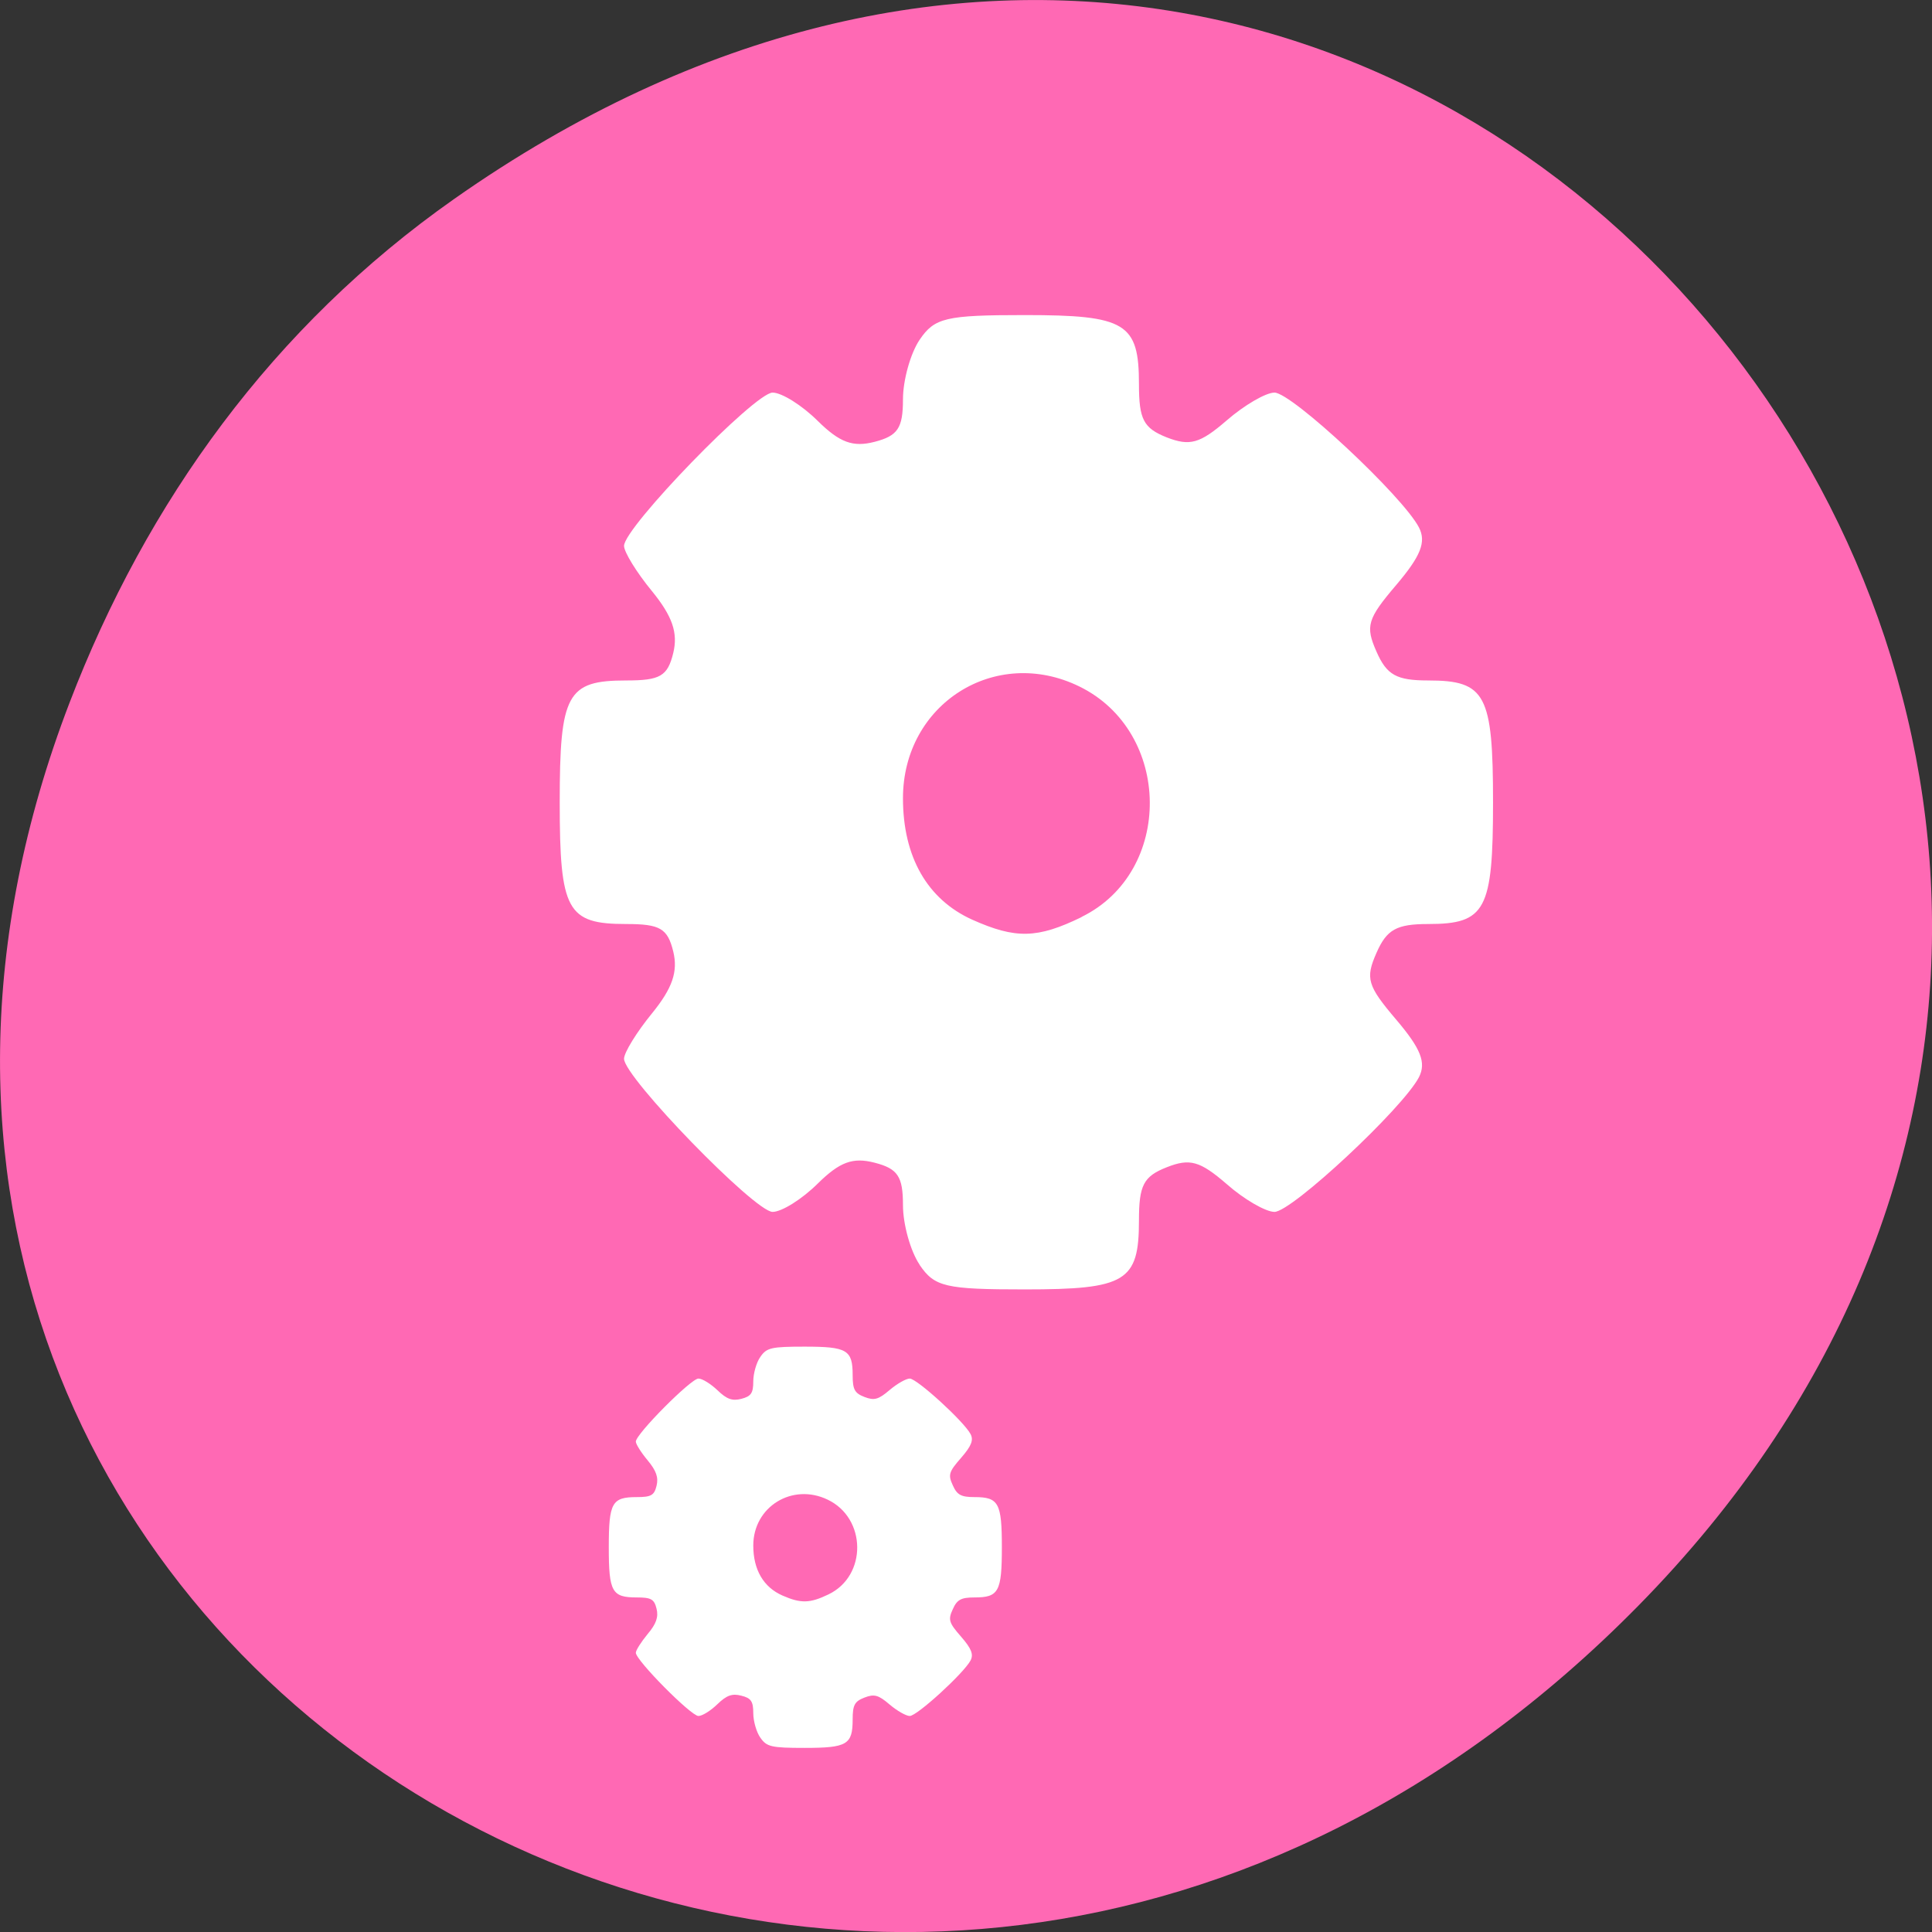 
<svg xmlns="http://www.w3.org/2000/svg" xmlns:xlink="http://www.w3.org/1999/xlink" width="48px" height="48px" viewBox="0 0 48 48" version="1.1">
<rect x="0" y="0" width="48" height="48" fill="#333333" stroke="none"/>
<g id="surface1">
<path style=" stroke:none;fill-rule:nonzero;fill:rgb(100%,41.176%,70.588%);fill-opacity:1;" d="M 11.281 4.945 C 35.832 -12.312 60.707 19.562 40.703 39.895 C 21.855 59.051 -7.426 41.293 1.73 17.453 C 3.637 12.48 6.773 8.113 11.281 4.945 Z M 11.281 4.945 "/>
<path style=" stroke:none;fill-rule:nonzero;fill:rgb(100%,100%,100%);fill-opacity:1;" d="M 22.848 31.422 C 22.621 31.086 22.434 30.418 22.434 29.941 C 22.434 29.227 22.305 29.035 21.73 28.887 C 21.188 28.746 20.863 28.867 20.316 29.406 C 19.926 29.793 19.422 30.109 19.195 30.109 C 18.754 30.109 15.504 26.762 15.504 26.305 C 15.504 26.152 15.816 25.645 16.199 25.176 C 16.707 24.551 16.848 24.141 16.727 23.641 C 16.586 23.066 16.402 22.957 15.555 22.957 C 14.086 22.957 13.906 22.625 13.906 19.934 C 13.906 17.238 14.086 16.906 15.555 16.906 C 16.402 16.906 16.586 16.801 16.727 16.223 C 16.848 15.723 16.707 15.312 16.199 14.688 C 15.816 14.223 15.504 13.715 15.504 13.562 C 15.504 13.105 18.754 9.754 19.195 9.754 C 19.422 9.754 19.926 10.07 20.316 10.457 C 20.863 10.996 21.191 11.117 21.73 10.977 C 22.305 10.828 22.434 10.637 22.434 9.922 C 22.434 9.445 22.621 8.777 22.848 8.441 C 23.219 7.895 23.492 7.828 25.461 7.828 C 27.973 7.828 28.297 8.027 28.297 9.543 C 28.297 10.422 28.41 10.637 28.988 10.867 C 29.562 11.09 29.812 11.02 30.477 10.445 C 30.914 10.066 31.449 9.754 31.664 9.754 C 32.094 9.754 34.852 12.328 35.254 13.105 C 35.438 13.465 35.301 13.812 34.691 14.531 C 33.969 15.379 33.918 15.555 34.199 16.191 C 34.453 16.77 34.695 16.906 35.484 16.906 C 36.91 16.906 37.094 17.25 37.094 19.934 C 37.094 22.613 36.91 22.957 35.484 22.957 C 34.695 22.957 34.453 23.094 34.199 23.672 C 33.918 24.309 33.969 24.488 34.691 25.336 C 35.301 26.055 35.438 26.398 35.254 26.762 C 34.852 27.535 32.094 30.109 31.664 30.109 C 31.449 30.109 30.91 29.801 30.477 29.418 C 29.812 28.844 29.562 28.773 28.988 29 C 28.41 29.227 28.297 29.445 28.297 30.324 C 28.297 31.84 27.973 32.035 25.461 32.035 C 23.492 32.035 23.219 31.973 22.848 31.426 Z M 26.871 22.781 C 29.156 21.664 29.125 18.184 26.816 17.055 C 24.73 16.035 22.434 17.488 22.434 19.832 C 22.434 21.289 23.039 22.344 24.152 22.848 C 25.234 23.332 25.773 23.32 26.871 22.785 Z M 26.871 22.781 "/>
<path style=" stroke:none;fill-rule:nonzero;fill:rgb(100%,100%,100%);fill-opacity:1;" d="M 18.891 43.172 C 18.793 43.035 18.715 42.758 18.715 42.562 C 18.715 42.27 18.66 42.188 18.418 42.129 C 18.191 42.07 18.055 42.117 17.824 42.34 C 17.66 42.5 17.449 42.633 17.352 42.633 C 17.168 42.633 15.797 41.25 15.797 41.062 C 15.797 41 15.93 40.793 16.09 40.598 C 16.305 40.344 16.363 40.172 16.312 39.969 C 16.254 39.73 16.176 39.688 15.82 39.688 C 15.203 39.688 15.125 39.551 15.125 38.441 C 15.125 37.332 15.203 37.195 15.82 37.195 C 16.176 37.195 16.254 37.152 16.312 36.914 C 16.363 36.707 16.305 36.539 16.09 36.281 C 15.93 36.09 15.797 35.879 15.797 35.816 C 15.797 35.629 17.168 34.25 17.352 34.25 C 17.449 34.25 17.66 34.383 17.824 34.539 C 18.055 34.762 18.191 34.812 18.418 34.754 C 18.66 34.691 18.715 34.613 18.715 34.32 C 18.715 34.125 18.793 33.848 18.891 33.711 C 19.047 33.484 19.16 33.457 19.992 33.457 C 21.047 33.457 21.184 33.539 21.184 34.164 C 21.184 34.523 21.234 34.613 21.477 34.707 C 21.719 34.801 21.824 34.773 22.102 34.535 C 22.285 34.379 22.512 34.25 22.602 34.25 C 22.781 34.25 23.945 35.312 24.113 35.629 C 24.191 35.777 24.137 35.922 23.879 36.219 C 23.574 36.566 23.551 36.641 23.672 36.902 C 23.777 37.141 23.879 37.195 24.211 37.195 C 24.812 37.195 24.891 37.34 24.891 38.441 C 24.891 39.547 24.812 39.688 24.211 39.688 C 23.879 39.688 23.777 39.742 23.672 39.98 C 23.551 40.242 23.574 40.316 23.879 40.664 C 24.137 40.961 24.191 41.105 24.113 41.254 C 23.945 41.57 22.785 42.633 22.602 42.633 C 22.512 42.633 22.285 42.504 22.102 42.348 C 21.824 42.109 21.719 42.082 21.477 42.176 C 21.234 42.27 21.184 42.359 21.184 42.719 C 21.184 43.344 21.047 43.426 19.992 43.426 C 19.16 43.426 19.047 43.398 18.891 43.172 Z M 20.582 39.613 C 21.547 39.152 21.531 37.719 20.562 37.258 C 19.684 36.836 18.715 37.434 18.715 38.398 C 18.715 39 18.969 39.434 19.441 39.641 C 19.895 39.84 20.121 39.836 20.582 39.613 Z M 20.582 39.613 "/>
</g>
</svg>
